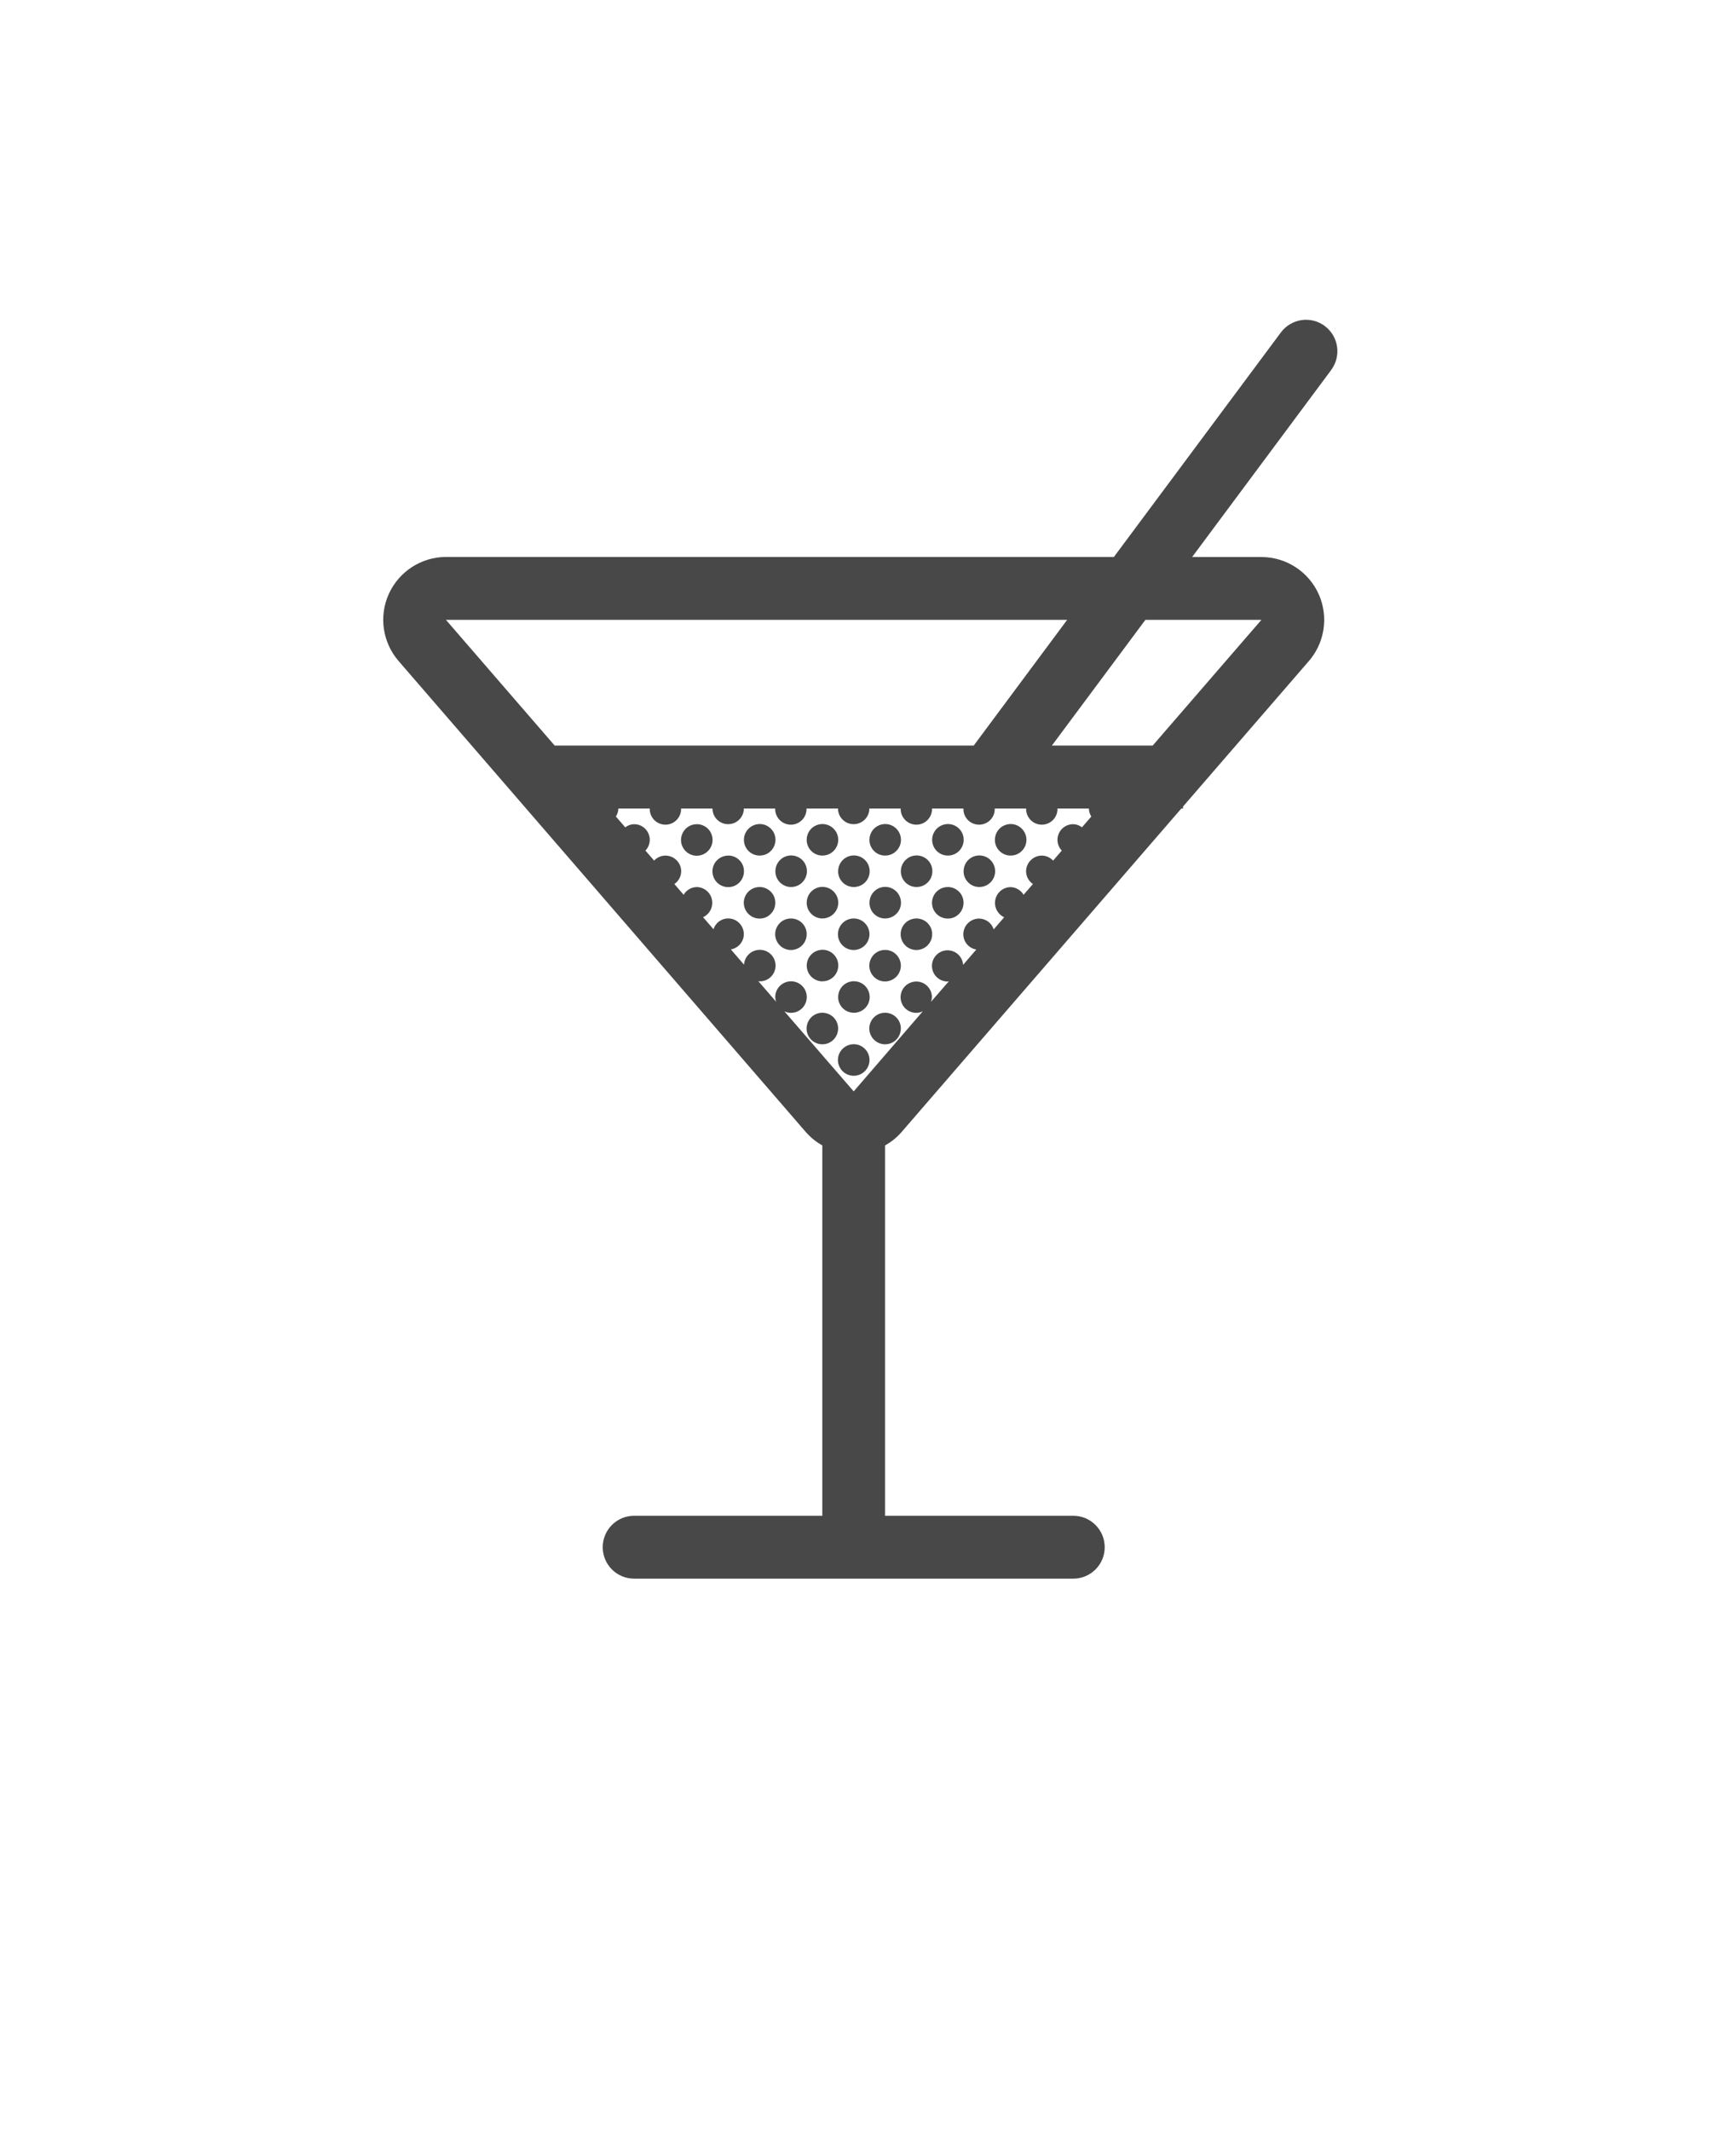 <svg xmlns="http://www.w3.org/2000/svg" fill="#484848" version="1.1" viewBox="-5.0 -10.0 110.0 135.0">
 <path d="m78.945 10.652c-0.422-0.316-0.953-0.449-1.477-0.375-0.52 0.078-0.992 0.359-1.305 0.781l-10.582 14.223h-42.324c-1.559 0.004-2.969 0.918-3.617 2.336-0.645 1.418-0.402 3.078 0.617 4.258l25.832 29.871c0.293 0.324 0.637 0.602 1.016 0.812v23.461h-11.922c-1.102 0-1.992 0.891-1.992 1.992 0 1.102 0.891 1.992 1.992 1.992h27.824c1.098 0 1.992-0.891 1.992-1.992 0-1.102-0.895-1.992-1.992-1.992h-11.926v-23.461c0.383-0.211 0.727-0.488 1.016-0.812l17.758-20.531h0.105v-0.121l7.914-9.148c1.059-1.168 1.328-2.848 0.695-4.285-0.637-1.441-2.062-2.371-3.633-2.375h-4.398l8.809-11.844v-0.004c0.656-0.879 0.477-2.125-0.402-2.785zm-29.852 18.613h13.527l-5.922 7.965h-26.551l-6.891-7.965zm0 29.871-4.394-5.074c0.129 0.062 0.273 0.098 0.418 0.098 0.402 0.004 0.77-0.238 0.926-0.613 0.156-0.371 0.074-0.805-0.211-1.09-0.285-0.289-0.719-0.375-1.09-0.219-0.375 0.152-0.621 0.52-0.621 0.922 0.004 0.102 0.023 0.203 0.062 0.301l-1.137-1.312c0.027 0 0.051 0.016 0.078 0.016h0.004c0.398 0.008 0.766-0.223 0.93-0.59 0.164-0.367 0.09-0.793-0.18-1.09-0.273-0.293-0.695-0.395-1.074-0.258-0.375 0.133-0.637 0.48-0.66 0.883l-0.836-0.969c0.473-0.078 0.82-0.484 0.824-0.961 0-0.551-0.441-1-0.992-1-0.426 0-0.801 0.277-0.93 0.684l-0.66-0.762c0.422-0.195 0.656-0.656 0.562-1.113s-0.492-0.785-0.957-0.797c-0.344 0.004-0.664 0.188-0.836 0.488l-0.59-0.68c0.266-0.18 0.43-0.477 0.434-0.801 0-0.551-0.445-0.996-0.996-1-0.273 0-0.535 0.117-0.719 0.316l-0.551-0.633c0.277-0.285 0.352-0.711 0.195-1.074-0.156-0.363-0.516-0.602-0.914-0.598-0.203 0.004-0.398 0.074-0.559 0.199l-0.594-0.684c0.098-0.152 0.152-0.328 0.16-0.508h1.988-0.004c-0.008 0.27 0.094 0.527 0.281 0.723 0.188 0.191 0.445 0.301 0.715 0.301s0.523-0.109 0.711-0.301c0.188-0.195 0.289-0.453 0.281-0.723h1.988c0 0.547 0.445 0.992 0.992 0.992 0.551 0 0.996-0.445 0.996-0.992h1.988-0.004c-0.008 0.27 0.094 0.527 0.281 0.723 0.188 0.191 0.445 0.301 0.715 0.301 0.266 0 0.523-0.109 0.711-0.301 0.188-0.195 0.289-0.453 0.281-0.723h1.992c0 0.547 0.445 0.992 0.992 0.992 0.551 0 0.996-0.445 0.996-0.992h1.988-0.004c-0.008 0.27 0.094 0.527 0.281 0.723 0.188 0.191 0.445 0.301 0.715 0.301 0.266 0 0.523-0.109 0.711-0.301 0.188-0.195 0.289-0.453 0.281-0.723h1.988c-0.008 0.27 0.09 0.527 0.277 0.723 0.188 0.191 0.445 0.301 0.715 0.301s0.527-0.109 0.715-0.301c0.188-0.195 0.289-0.453 0.277-0.723h1.988c-0.008 0.27 0.094 0.527 0.281 0.723 0.188 0.191 0.445 0.301 0.711 0.301 0.27 0 0.527-0.109 0.715-0.301 0.188-0.195 0.289-0.453 0.281-0.723h1.988c0.004 0.18 0.059 0.355 0.156 0.508l-0.594 0.684h0.004c-0.16-0.125-0.355-0.195-0.559-0.199-0.398-0.004-0.758 0.234-0.914 0.598-0.16 0.363-0.082 0.789 0.191 1.074l-0.547 0.633v0.004c-0.188-0.203-0.445-0.316-0.719-0.32-0.551 0.004-0.996 0.453-0.996 1 0.004 0.324 0.168 0.621 0.434 0.801l-0.594 0.684h0.004c-0.176-0.297-0.492-0.484-0.836-0.488-0.469 0.012-0.863 0.344-0.957 0.797-0.094 0.457 0.141 0.918 0.562 1.113l-0.664 0.766c-0.129-0.406-0.504-0.68-0.93-0.684-0.551 0.004-0.996 0.449-0.996 1 0.004 0.477 0.352 0.887 0.824 0.961l-0.836 0.969c-0.027-0.395-0.285-0.734-0.656-0.863-0.371-0.133-0.785-0.031-1.055 0.258-0.27 0.289-0.34 0.711-0.18 1.074 0.16 0.359 0.516 0.59 0.91 0.59 0.027 0 0.051-0.016 0.078-0.016l-1.133 1.301c0.035-0.094 0.055-0.195 0.059-0.301 0-0.398-0.246-0.762-0.617-0.914-0.371-0.148-0.797-0.062-1.082 0.223-0.281 0.285-0.367 0.711-0.211 1.082 0.152 0.371 0.516 0.609 0.918 0.609 0.145 0 0.285-0.035 0.414-0.098zm25.836-29.871-6.891 7.965h-6.387l5.926-7.965zm-35.773 12.945c-0.402-0.004-0.77 0.238-0.926 0.613-0.16 0.371-0.074 0.805 0.211 1.09 0.285 0.289 0.715 0.375 1.09 0.219 0.375-0.152 0.621-0.52 0.621-0.922 0-0.266-0.105-0.52-0.289-0.707-0.188-0.188-0.441-0.293-0.707-0.293zm3.977 1.988c0.402 0.004 0.77-0.238 0.926-0.613 0.16-0.371 0.074-0.805-0.211-1.09-0.285-0.289-0.715-0.375-1.09-0.219-0.375 0.152-0.621 0.52-0.621 0.922 0 0.266 0.105 0.52 0.289 0.707 0.188 0.188 0.441 0.293 0.707 0.293zm3.977 0h-0.004c0.406 0.004 0.773-0.238 0.93-0.613 0.156-0.371 0.074-0.805-0.215-1.09-0.285-0.289-0.715-0.375-1.09-0.219-0.375 0.152-0.617 0.52-0.617 0.922 0 0.266 0.102 0.52 0.289 0.707s0.441 0.293 0.703 0.293zm3.977 0h-0.004c0.406 0.004 0.77-0.238 0.93-0.613 0.156-0.371 0.07-0.805-0.215-1.09-0.285-0.289-0.715-0.375-1.09-0.219-0.375 0.152-0.617 0.52-0.617 0.922-0.004 0.266 0.102 0.52 0.289 0.707 0.184 0.188 0.438 0.293 0.703 0.293zm3.977 0h-0.004c0.402 0.004 0.77-0.238 0.926-0.613 0.156-0.371 0.074-0.805-0.211-1.09-0.285-0.289-0.719-0.375-1.09-0.219-0.375 0.152-0.621 0.52-0.621 0.922 0 0.266 0.102 0.52 0.289 0.707s0.441 0.293 0.707 0.293zm3.977 0h-0.008c0.406 0.004 0.773-0.238 0.93-0.613 0.156-0.371 0.07-0.805-0.215-1.09-0.285-0.289-0.715-0.375-1.09-0.219-0.375 0.152-0.617 0.52-0.617 0.922-0.004 0.266 0.102 0.52 0.289 0.707s0.438 0.293 0.703 0.293zm-15.898 1.992h-0.008c-0.406-0.004-0.773 0.238-0.93 0.613-0.156 0.371-0.07 0.805 0.215 1.09 0.285 0.289 0.715 0.375 1.09 0.223 0.375-0.156 0.617-0.52 0.617-0.926 0-0.266-0.102-0.52-0.289-0.707s-0.441-0.293-0.703-0.293zm3.977 1.992h-0.012c0.406 0 0.773-0.242 0.93-0.613 0.156-0.375 0.074-0.805-0.215-1.094-0.285-0.285-0.715-0.375-1.09-0.219-0.375 0.152-0.617 0.52-0.617 0.926-0.004 0.262 0.102 0.52 0.289 0.707s0.441 0.293 0.703 0.293zm3.977 0h-0.012c0.406 0 0.77-0.242 0.93-0.613 0.156-0.375 0.07-0.805-0.215-1.094-0.285-0.285-0.715-0.375-1.09-0.219-0.375 0.152-0.617 0.52-0.617 0.926-0.004 0.262 0.102 0.52 0.285 0.707 0.188 0.188 0.441 0.293 0.707 0.293zm-5.961 0h-0.012c-0.406-0.004-0.773 0.238-0.93 0.613-0.156 0.371-0.07 0.805 0.215 1.09 0.285 0.289 0.715 0.375 1.09 0.219 0.375-0.152 0.617-0.52 0.617-0.922 0-0.266-0.102-0.52-0.289-0.707s-0.441-0.293-0.707-0.293zm3.977 0h-0.016c-0.402-0.004-0.77 0.238-0.926 0.613-0.156 0.371-0.074 0.805 0.211 1.09 0.285 0.289 0.719 0.375 1.09 0.219 0.375-0.152 0.621-0.52 0.621-0.922 0-0.266-0.105-0.52-0.293-0.707-0.184-0.188-0.438-0.293-0.703-0.293zm5.961-1.992h-0.012c-0.406-0.004-0.773 0.238-0.93 0.613-0.156 0.371-0.074 0.805 0.211 1.09 0.289 0.289 0.719 0.375 1.094 0.223 0.375-0.156 0.617-0.52 0.617-0.926 0-0.266-0.102-0.52-0.289-0.707s-0.441-0.293-0.703-0.293zm-1.988 1.992h-0.012c-0.406-0.004-0.773 0.238-0.93 0.613-0.156 0.371-0.07 0.805 0.215 1.09 0.285 0.289 0.715 0.375 1.09 0.219 0.375-0.152 0.617-0.52 0.617-0.922 0.004-0.266-0.102-0.52-0.289-0.707s-0.441-0.293-0.703-0.293zm-5.961 3.984-0.012-0.004c0.402 0.004 0.77-0.238 0.926-0.613 0.156-0.371 0.074-0.805-0.211-1.09-0.285-0.289-0.719-0.375-1.09-0.219-0.375 0.152-0.621 0.52-0.621 0.922 0 0.266 0.102 0.52 0.289 0.707s0.441 0.297 0.703 0.297zm3.977-1.992h-0.016c-0.402-0.004-0.77 0.238-0.926 0.613-0.156 0.371-0.074 0.801 0.211 1.09 0.285 0.289 0.715 0.375 1.09 0.219 0.375-0.152 0.621-0.52 0.621-0.922 0-0.266-0.105-0.52-0.293-0.707-0.184-0.188-0.438-0.293-0.703-0.293zm-9.953-5.977c-0.406 0-0.773 0.242-0.93 0.613-0.156 0.375-0.07 0.805 0.215 1.094 0.285 0.285 0.715 0.371 1.09 0.219 0.375-0.156 0.617-0.52 0.617-0.926 0.004-0.266-0.102-0.52-0.289-0.707-0.184-0.188-0.438-0.293-0.703-0.293zm3.977 1.992h-0.004c0.406 0.004 0.773-0.238 0.93-0.613s0.074-0.805-0.211-1.094c-0.289-0.285-0.719-0.371-1.094-0.219-0.371 0.156-0.617 0.52-0.617 0.926 0 0.266 0.102 0.52 0.289 0.707s0.441 0.293 0.703 0.293zm3.977 0h-0.004c0.406 0.004 0.773-0.238 0.93-0.613s0.07-0.805-0.215-1.094c-0.285-0.285-0.715-0.371-1.09-0.219-0.375 0.156-0.617 0.52-0.617 0.926-0.004 0.266 0.102 0.52 0.285 0.707 0.188 0.188 0.441 0.293 0.707 0.293zm3.977 0h-0.004c0.402 0.004 0.77-0.238 0.926-0.613s0.074-0.805-0.211-1.094c-0.285-0.285-0.719-0.371-1.09-0.219-0.375 0.156-0.621 0.52-0.621 0.926 0 0.266 0.102 0.52 0.289 0.707s0.441 0.293 0.707 0.293zm3.977 0h-0.008c0.406 0.004 0.773-0.238 0.93-0.613s0.07-0.805-0.215-1.094c-0.285-0.285-0.715-0.371-1.09-0.219-0.375 0.156-0.617 0.52-0.617 0.926-0.004 0.266 0.102 0.52 0.289 0.707 0.184 0.188 0.438 0.293 0.703 0.293zm-9.938 7.965h-0.008c-0.402-0.004-0.77 0.238-0.926 0.613s-0.074 0.805 0.211 1.09c0.285 0.289 0.719 0.375 1.09 0.223 0.375-0.156 0.621-0.52 0.621-0.926 0-0.266-0.105-0.52-0.289-0.707-0.188-0.188-0.441-0.289-0.707-0.293zm3.977 0h-0.008c-0.406-0.004-0.773 0.238-0.93 0.613s-0.07 0.805 0.215 1.09c0.285 0.289 0.715 0.375 1.09 0.223 0.375-0.156 0.617-0.52 0.617-0.926 0.004-0.266-0.102-0.52-0.289-0.707s-0.438-0.289-0.703-0.293zm-1.996 1.992c-0.406 0-0.77 0.242-0.93 0.613-0.156 0.375-0.07 0.805 0.215 1.094 0.285 0.285 0.715 0.375 1.09 0.219 0.375-0.152 0.621-0.52 0.621-0.926 0-0.262-0.105-0.516-0.293-0.703-0.184-0.188-0.438-0.297-0.703-0.297zm0-1.992v0.004c0.406 0 0.773-0.242 0.93-0.613 0.156-0.375 0.07-0.805-0.215-1.094-0.285-0.285-0.715-0.371-1.09-0.219-0.375 0.156-0.617 0.52-0.617 0.926-0.004 0.262 0.102 0.516 0.289 0.703 0.184 0.188 0.438 0.293 0.703 0.293z" fill-rule="evenodd"/>
</svg>